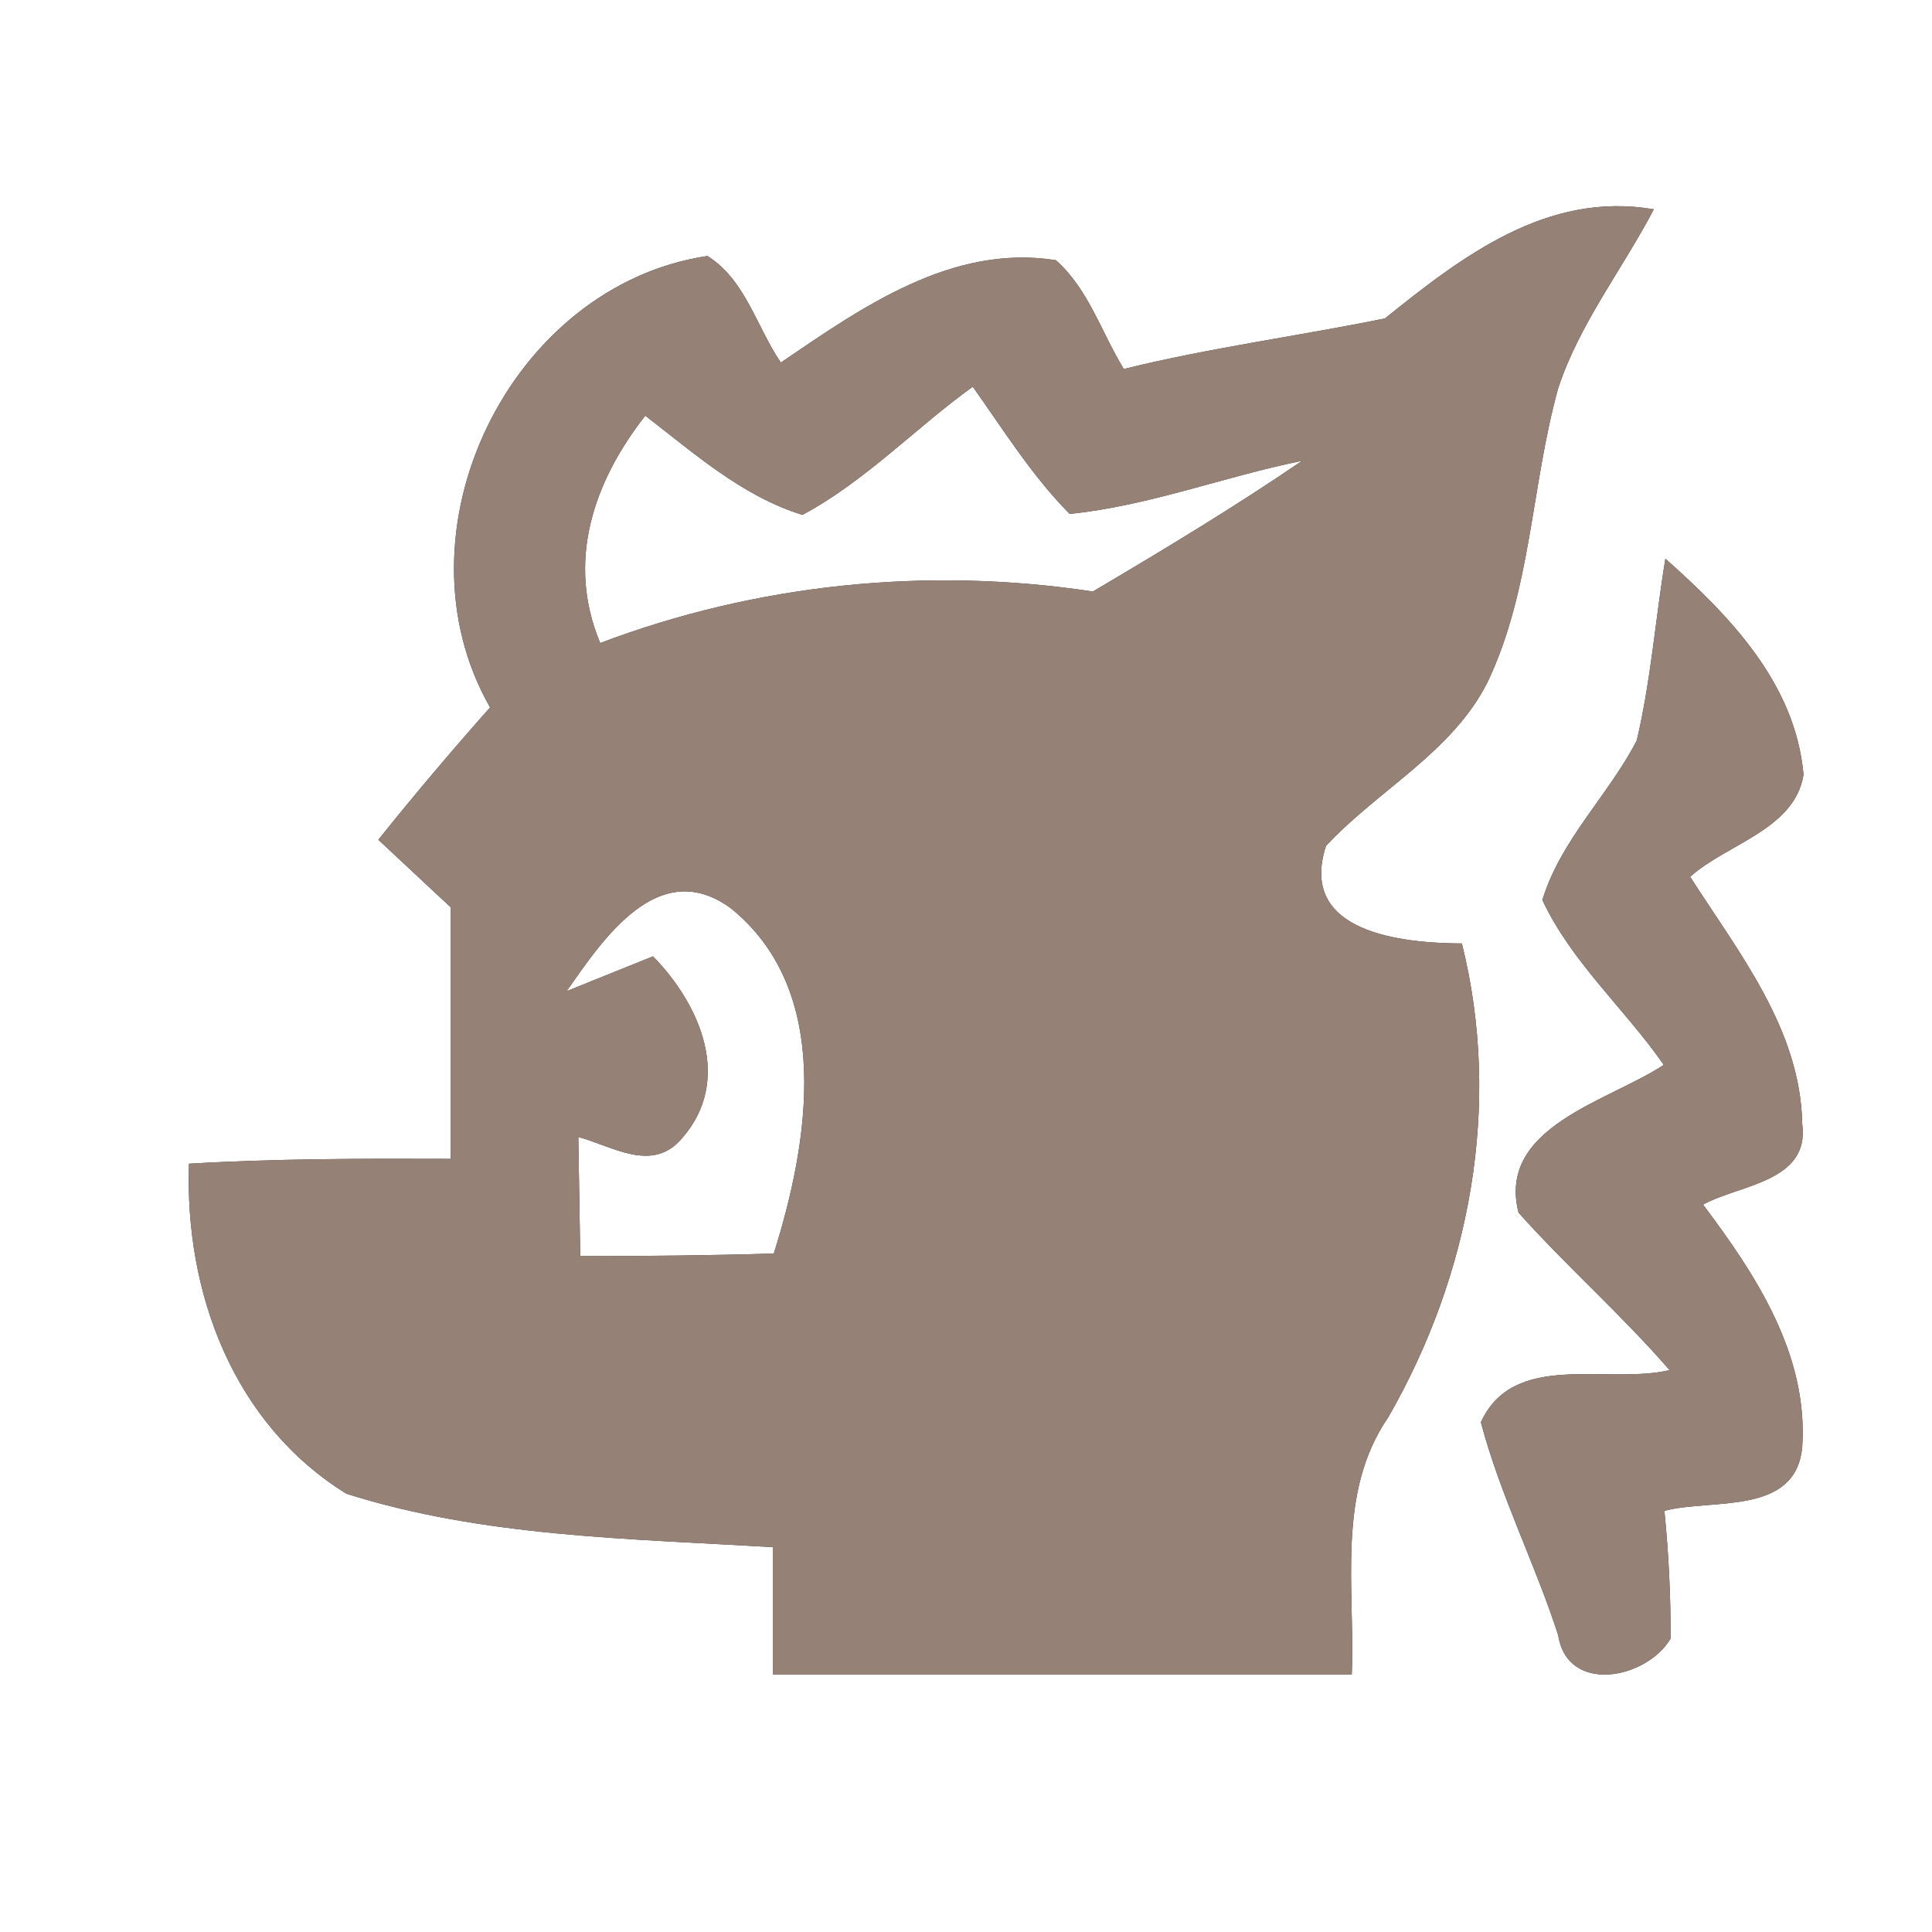 <?xml version="1.0" encoding="UTF-8" ?>
<!DOCTYPE svg PUBLIC "-//W3C//DTD SVG 1.1//EN" "http://www.w3.org/Graphics/SVG/1.1/DTD/svg11.dtd">
<svg width="60pt" height="60pt" viewBox="0 0 60 60" version="1.1" xmlns="http://www.w3.org/2000/svg">
<rect x="0" y="0" width="60" height="60" fill="#333333" stroke="none"/>
<g id="#ffffffff">
<path fill="#ffffff" opacity="1.00" d=" M 0.00 0.00 L 60.00 0.00 L 60.00 60.00 L 0.00 60.00 L 0.00 0.00 M 43.01 9.89 C 40.31 10.44 37.57 10.80 34.90 11.46 C 34.21 10.33 33.80 8.97 32.79 8.08 C 29.56 7.57 26.76 9.55 24.25 11.26 C 23.50 10.16 23.15 8.69 21.97 7.95 C 15.83 8.87 12.11 16.53 15.22 21.97 C 14.03 23.31 12.87 24.68 11.75 26.08 C 12.50 26.78 13.25 27.48 14.00 28.18 C 14.00 30.78 14.00 33.39 14.00 35.99 C 11.29 35.98 8.58 35.98 5.87 36.14 C 5.73 40.15 7.25 44.22 10.76 46.39 C 15.03 47.74 19.57 47.78 24.00 48.05 C 24.00 49.37 24.00 50.68 24.00 52.00 C 29.99 52.00 35.98 52.00 41.98 52.00 C 42.09 49.32 41.49 46.38 43.11 44.02 C 45.66 39.59 46.65 34.31 45.40 29.30 C 43.54 29.29 40.30 28.97 41.18 26.27 C 42.80 24.53 45.08 23.38 46.19 21.20 C 47.56 18.34 47.55 15.08 48.39 12.06 C 49.05 10.05 50.39 8.36 51.36 6.50 C 48.05 5.93 45.41 7.96 43.01 9.89 M 51.72 17.35 C 51.41 19.23 51.27 21.14 50.83 23.00 C 49.95 24.70 48.47 26.08 47.90 27.95 C 48.80 29.88 50.46 31.33 51.67 33.07 C 49.97 34.20 46.48 34.99 47.16 37.66 C 48.66 39.34 50.37 40.84 51.85 42.55 C 49.92 43.01 47.01 41.93 45.99 44.17 C 46.59 46.44 47.67 48.55 48.39 50.78 C 48.68 52.63 51.13 52.15 51.88 50.89 C 51.89 49.57 51.82 48.24 51.69 46.92 C 53.15 46.53 55.78 47.09 55.97 44.93 C 56.16 42.07 54.53 39.59 52.89 37.41 C 54.01 36.79 56.21 36.71 55.97 34.91 C 55.92 31.97 54.00 29.59 52.49 27.23 C 53.63 26.20 55.73 25.77 56.01 24.06 C 55.76 21.23 53.73 19.14 51.72 17.35 Z" />
<path fill="#ffffff" opacity="1.00" d=" M 20.04 12.91 C 21.56 14.08 23.05 15.41 24.92 15.99 C 26.88 14.94 28.43 13.29 30.21 12.01 C 31.17 13.36 32.05 14.78 33.22 15.96 C 35.68 15.71 38.02 14.80 40.44 14.31 C 38.33 15.75 36.14 17.07 33.94 18.37 C 28.79 17.59 23.50 18.13 18.64 19.97 C 17.58 17.44 18.43 14.96 20.04 12.91 Z" />
<path fill="#ffffff" opacity="1.00" d=" M 17.60 30.78 C 18.72 29.17 20.46 26.56 22.70 28.21 C 25.89 30.79 25.12 35.48 24.03 38.93 C 22.03 38.99 20.02 39.01 18.02 39.01 C 18.00 37.78 17.98 36.55 17.96 35.31 C 19.03 35.60 20.26 36.44 21.18 35.35 C 22.77 33.54 21.74 31.19 20.28 29.70 C 19.61 29.97 18.27 30.51 17.60 30.78 Z" />
</g>
<g id="#000000ff">
<path fill="#968176" opacity="1.00" d=" M 43.01 9.89 C 45.41 7.96 48.05 5.93 51.36 6.50 C 50.39 8.36 49.05 10.05 48.39 12.06 C 47.55 15.08 47.56 18.34 46.19 21.20 C 45.08 23.38 42.80 24.53 41.18 26.27 C 40.30 28.97 43.54 29.29 45.40 29.30 C 46.65 34.31 45.66 39.59 43.11 44.02 C 41.49 46.38 42.09 49.32 41.98 52.00 C 35.98 52.00 29.99 52.00 24.00 52.00 C 24.00 50.68 24.00 49.37 24.00 48.05 C 19.57 47.78 15.03 47.74 10.76 46.39 C 7.25 44.22 5.73 40.15 5.87 36.14 C 8.58 35.98 11.29 35.98 14.00 35.99 C 14.00 33.39 14.00 30.78 14.00 28.18 C 13.25 27.48 12.50 26.78 11.75 26.08 C 12.87 24.68 14.03 23.31 15.22 21.97 C 12.11 16.53 15.83 8.87 21.97 7.95 C 23.15 8.69 23.50 10.16 24.25 11.26 C 26.76 9.55 29.56 7.57 32.79 8.08 C 33.80 8.97 34.21 10.33 34.90 11.46 C 37.57 10.80 40.31 10.44 43.01 9.89 M 20.04 12.91 C 18.43 14.96 17.58 17.44 18.64 19.97 C 23.50 18.13 28.79 17.59 33.94 18.37 C 36.14 17.07 38.33 15.75 40.44 14.31 C 38.02 14.80 35.68 15.71 33.22 15.96 C 32.05 14.78 31.17 13.36 30.21 12.01 C 28.43 13.29 26.88 14.94 24.92 15.99 C 23.05 15.41 21.56 14.08 20.04 12.91 M 17.60 30.78 C 18.27 30.51 19.61 29.97 20.28 29.70 C 21.74 31.19 22.77 33.54 21.18 35.35 C 20.26 36.44 19.03 35.60 17.96 35.31 C 17.98 36.55 18.00 37.78 18.02 39.01 C 20.02 39.01 22.03 38.99 24.03 38.93 C 25.12 35.48 25.89 30.79 22.70 28.21 C 20.46 26.56 18.72 29.17 17.60 30.78 Z" />
<path fill="#968176" opacity="1.00" d=" M 51.72 17.35 C 53.73 19.14 55.76 21.23 56.01 24.06 C 55.73 25.77 53.63 26.20 52.49 27.23 C 54.00 29.59 55.92 31.97 55.97 34.91 C 56.21 36.71 54.01 36.79 52.89 37.41 C 54.53 39.59 56.16 42.07 55.97 44.93 C 55.78 47.09 53.15 46.53 51.69 46.92 C 51.82 48.24 51.89 49.57 51.88 50.89 C 51.13 52.15 48.68 52.63 48.39 50.78 C 47.67 48.55 46.59 46.44 45.99 44.17 C 47.01 41.93 49.92 43.01 51.85 42.55 C 50.37 40.84 48.66 39.34 47.16 37.66 C 46.48 34.99 49.97 34.20 51.67 33.07 C 50.46 31.33 48.80 29.88 47.90 27.95 C 48.47 26.08 49.95 24.70 50.83 23.00 C 51.27 21.14 51.41 19.23 51.72 17.35 Z" />
</g>
</svg>
